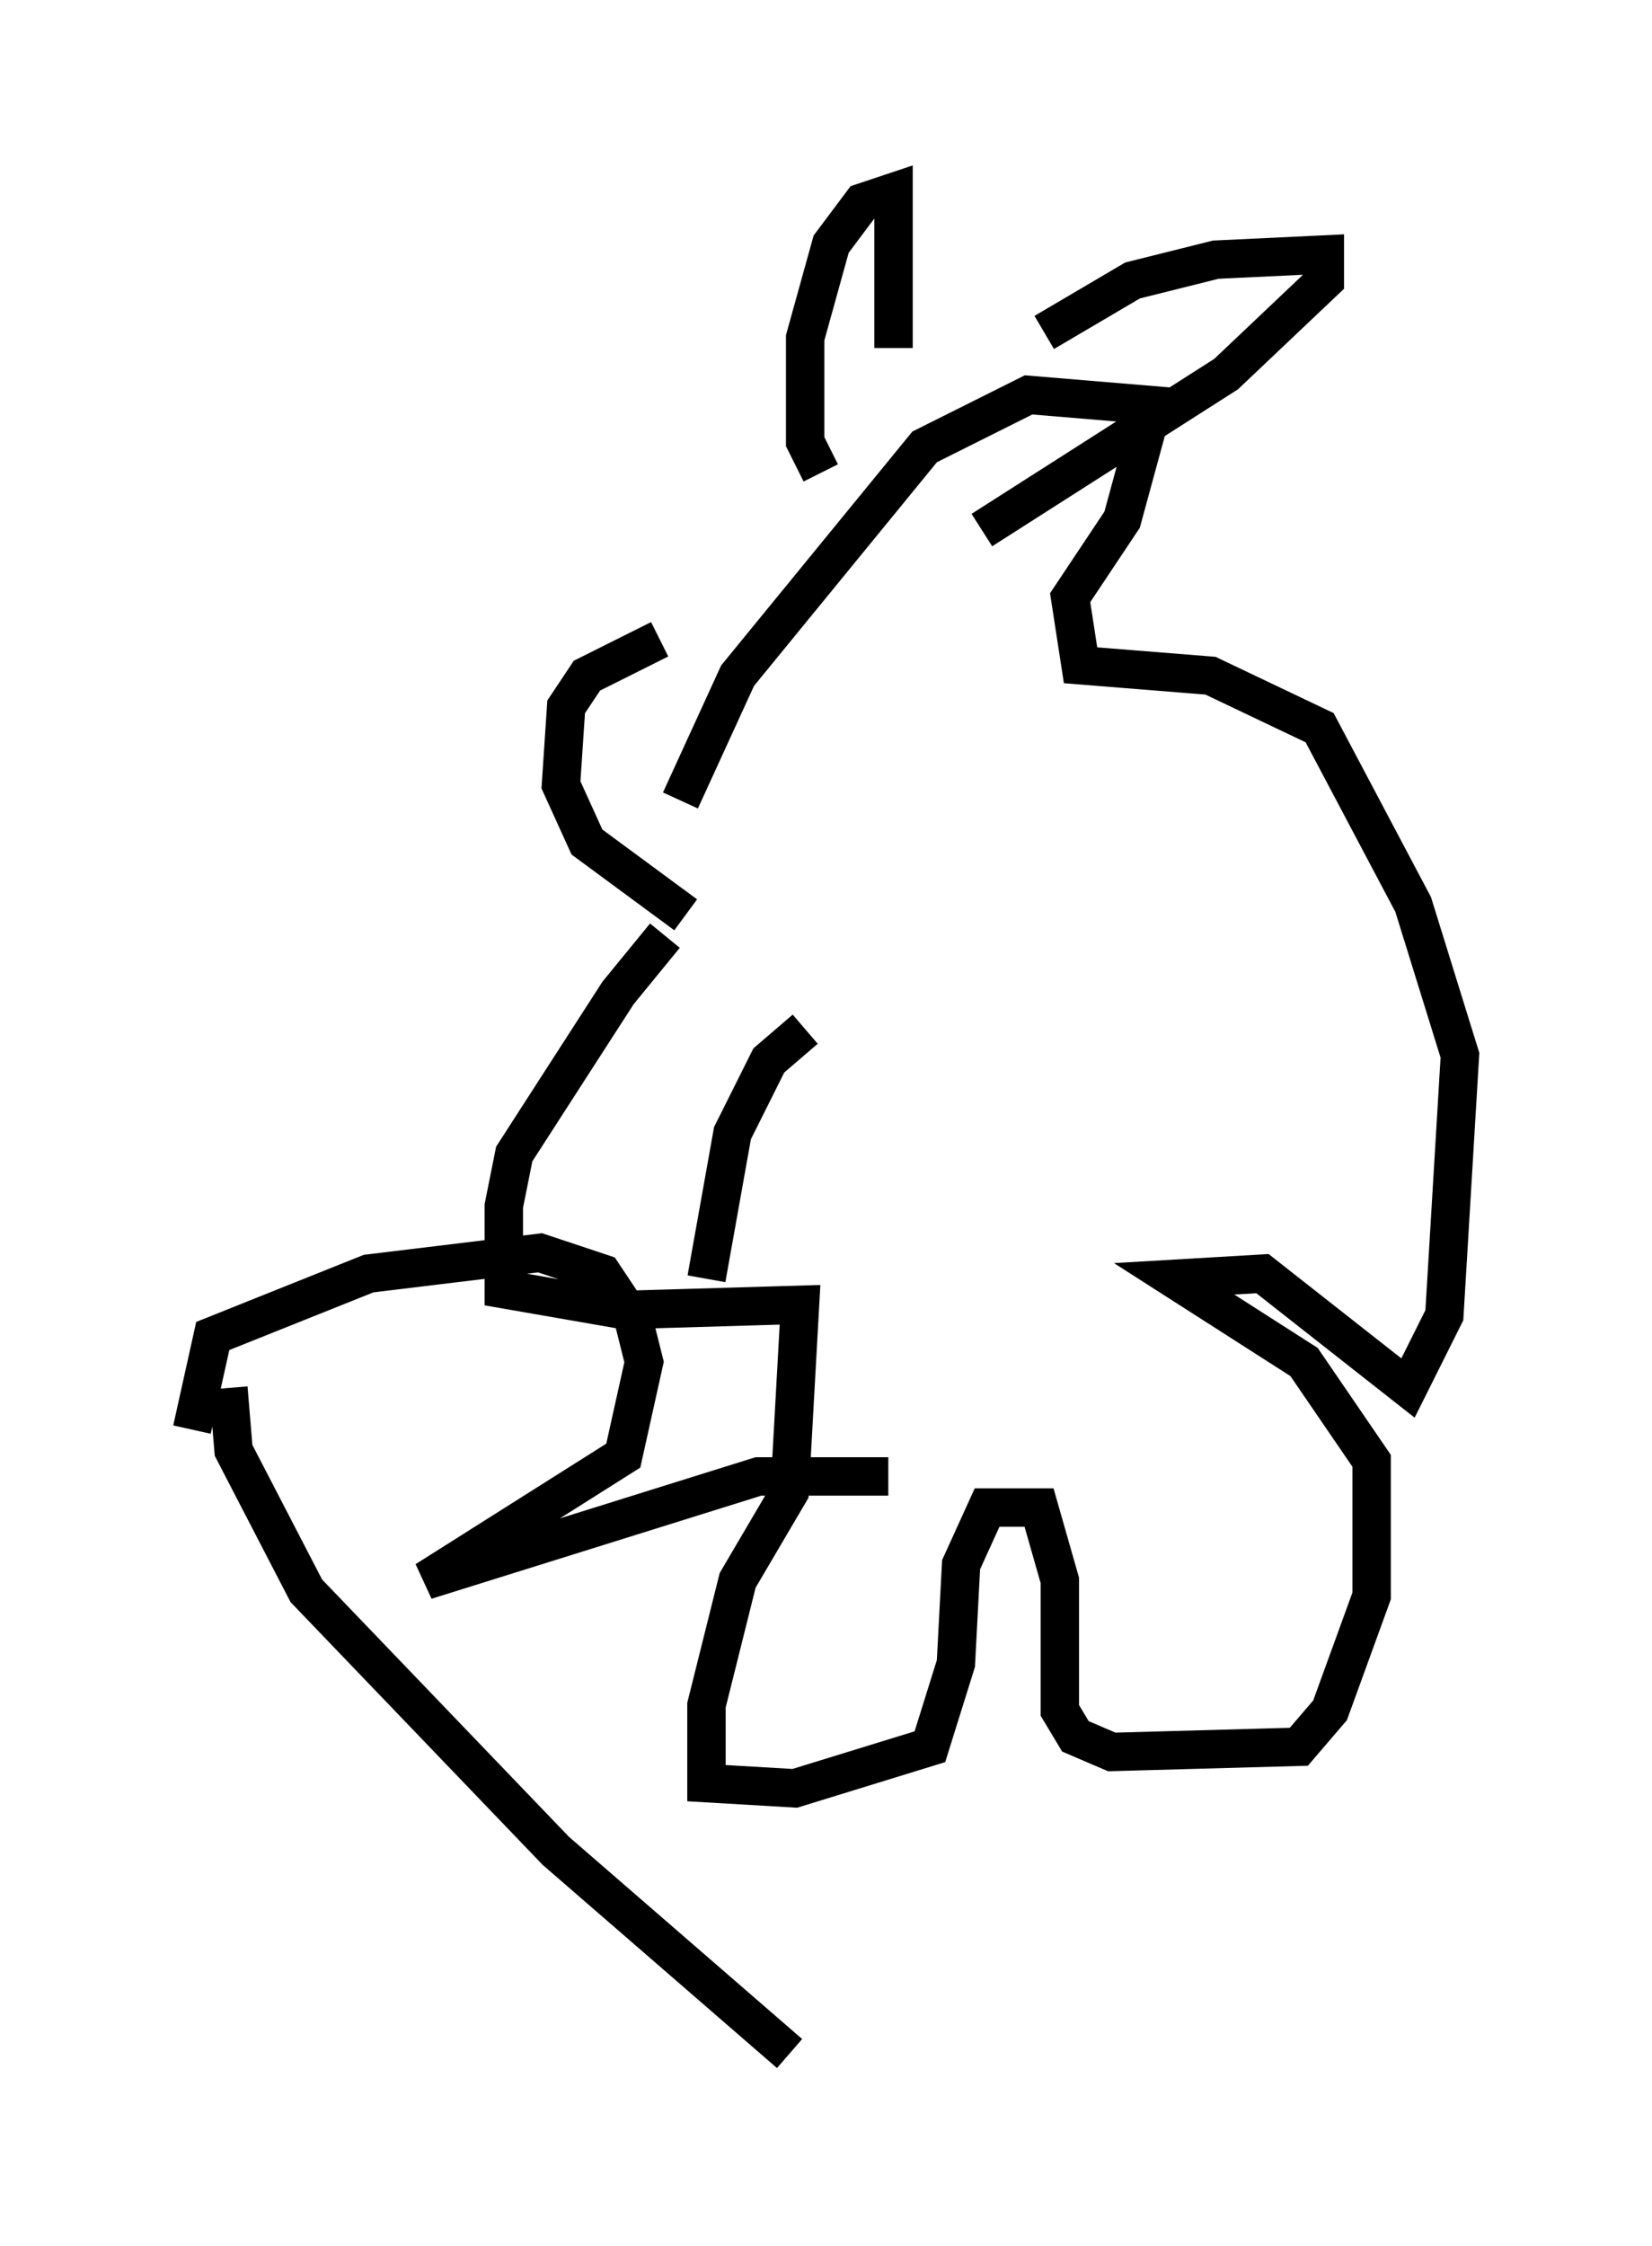 <?xml version="1.0" encoding="utf-8" ?>
<svg baseProfile="full" height="58.443" version="1.1" width="43.017" xmlns="http://www.w3.org/2000/svg" xmlns:ev="http://www.w3.org/2001/xml-events" xmlns:xlink="http://www.w3.org/1999/xlink"><defs /><rect fill="white" height="58.443" width="43.017" x="0" y="0" /><path d="M20.291, 22.456 m-2.977, 1.894 l-1.218, 1.488 -2.706, 4.195 l-0.271, 1.353 0.0, 2.165 l3.112, 0.541 4.601, -0.135 l-0.271, 4.871 -1.353, 2.3 l-0.812, 3.248 0.0, 2.03 l2.3, 0.135 3.518, -1.083 l0.677, -2.165 0.135, -2.571 l0.677, -1.488 1.353, 0.0 l0.541, 1.894 0.0, 3.383 l0.406, 0.677 0.947, 0.406 l4.871, -0.135 0.812, -0.947 l1.083, -2.977 0.0, -3.518 l-1.759, -2.571 -3.383, -2.165 l2.3, -0.135 3.789, 2.977 l0.947, -1.894 0.406, -6.766 l-1.218, -3.924 -2.436, -4.601 l-2.842, -1.353 -3.383, -0.271 l-0.271, -1.759 1.353, -2.03 l0.812, -2.977 -3.248, -0.271 l-2.706, 1.353 -4.871, 5.954 l-1.488, 3.248 m3.654, -8.525 l-0.406, -0.812 0.0, -2.706 l0.677, -2.436 0.812, -1.083 l0.812, -0.271 0.0, 4.059 m3.924, -0.406 l2.3, -1.353 2.165, -0.541 l2.842, -0.135 0.0, 0.677 l-2.571, 2.436 -6.36, 4.059 m-8.39, 2.842 l-1.894, 0.947 -0.541, 0.812 l-0.135, 2.03 0.677, 1.488 l2.571, 1.894 m0.541, 9.472 l0.677, -3.789 0.947, -1.894 l0.947, -0.812 m-15.02, 9.337 l0.135, 1.624 1.894, 3.654 l6.495, 6.766 6.089, 5.277 m-15.561, -16.238 l0.541, -2.436 4.059, -1.624 l4.465, -0.541 1.624, 0.541 l0.812, 1.218 0.271, 1.083 l-0.541, 2.436 -5.142, 3.248 l8.66, -2.706 3.383, 0.0 " fill="none" stroke="black" stroke-width="1" /></svg>